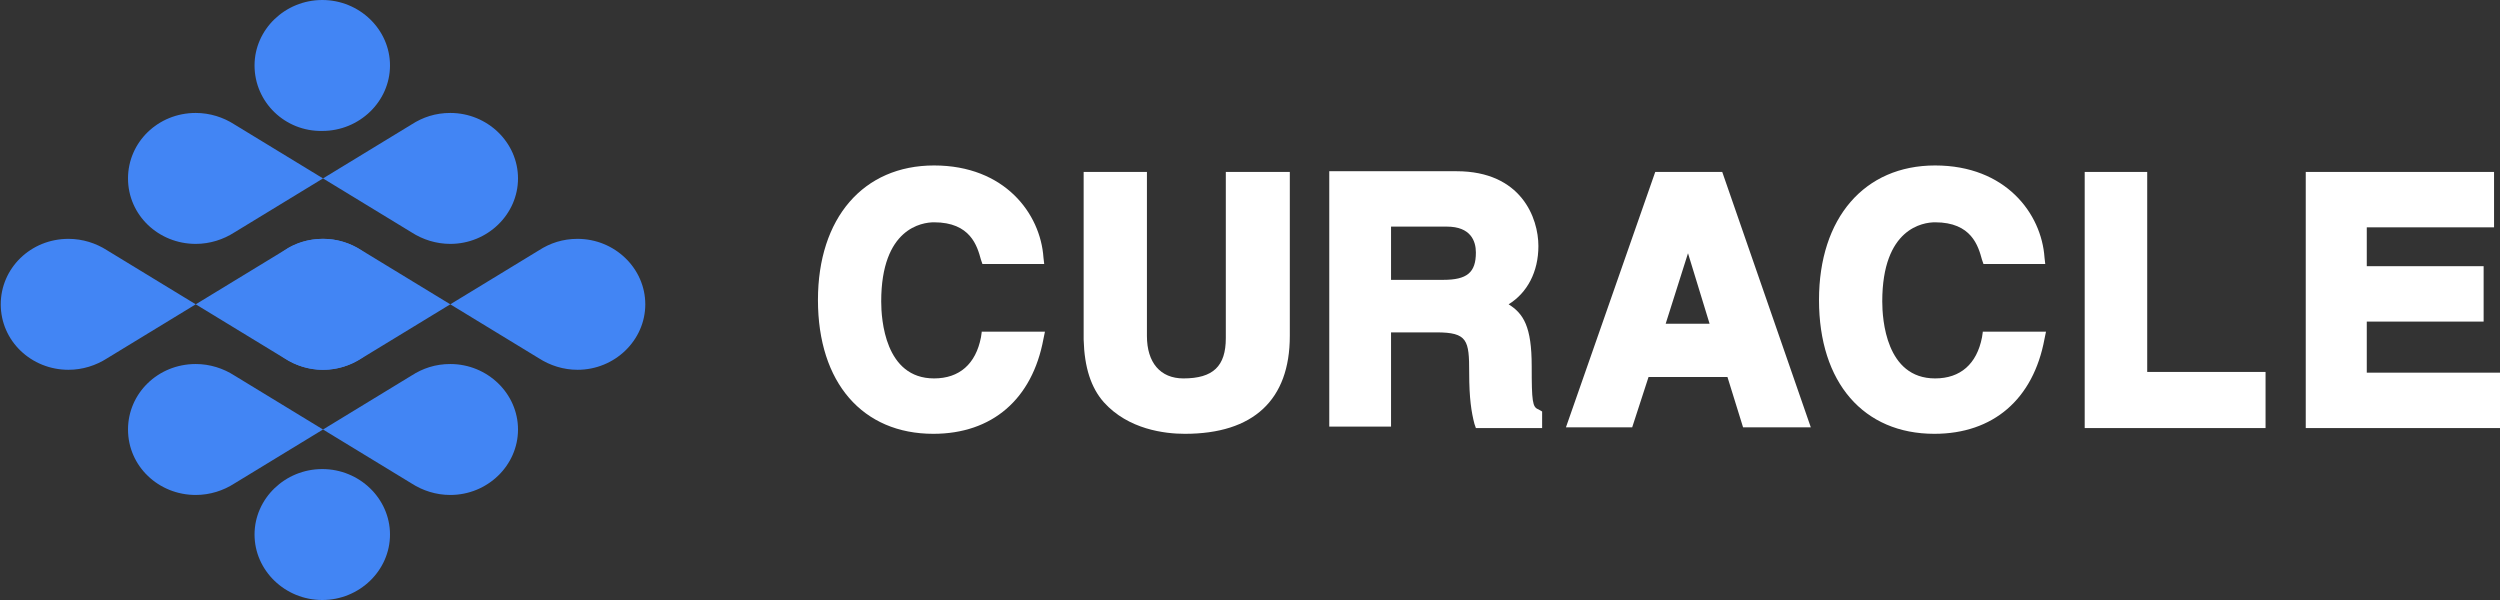 <svg width="200" height="48" viewBox="0 0 200 48" fill="none" xmlns="http://www.w3.org/2000/svg">
<rect x="0" y="0" width="200" height="48" fill="#333333" stroke="none"/>
<path d="M20.363 42.763C20.363 39.885 22.804 37.525 25.782 37.525C28.759 37.525 31.2 39.885 31.2 42.763C31.2 45.64 28.759 48 25.782 48C22.804 48 20.363 45.64 20.363 42.763Z" fill="#4285F4"/>
<path d="M20.363 5.237C20.363 2.36 22.804 0 25.782 0C28.759 0 31.2 2.36 31.2 5.237C31.2 8.115 28.759 10.475 25.782 10.475C22.804 10.532 20.363 8.173 20.363 5.237Z" fill="#4285F4"/>
<path d="M25.841 34.36L18.756 30.043C17.863 29.468 16.791 29.122 15.659 29.122C12.623 29.122 10.241 31.482 10.241 34.36C10.241 37.295 12.682 39.597 15.659 39.597C16.791 39.597 17.863 39.252 18.756 38.676L25.841 34.36Z" fill="#4285F4"/>
<path d="M25.841 34.36L32.926 38.676C33.82 39.252 34.891 39.597 36.023 39.597C39 39.597 41.441 37.237 41.441 34.36C41.441 31.482 39 29.122 36.023 29.122C34.832 29.122 33.82 29.468 32.926 30.043L25.841 34.36Z" fill="#4285F4"/>
<path d="M25.841 14.273L18.756 9.957C17.863 9.381 16.791 9.036 15.659 9.036C12.623 9.036 10.241 11.396 10.241 14.273C10.241 17.209 12.682 19.511 15.659 19.511C16.791 19.511 17.863 19.165 18.756 18.59L25.841 14.273Z" fill="#4285F4"/>
<path d="M25.841 14.273L32.926 18.59C33.82 19.165 34.891 19.511 36.023 19.511C39 19.511 41.441 17.151 41.441 14.273C41.441 11.396 39 9.036 36.023 9.036C34.832 9.036 33.82 9.381 32.926 9.957L25.841 14.273Z" fill="#4285F4"/>
<path d="M15.659 24.345L8.574 20.029C7.681 19.453 6.609 19.108 5.478 19.108C2.441 19.108 0.06 21.468 0.06 24.345C0.06 27.281 2.501 29.583 5.478 29.583C6.609 29.583 7.681 29.237 8.574 28.662L15.659 24.345Z" fill="#4285F4"/>
<path d="M15.659 24.345L22.745 28.662C23.638 29.237 24.71 29.583 25.841 29.583C28.818 29.583 31.259 27.223 31.259 24.345C31.259 21.468 28.818 19.108 25.841 19.108C24.65 19.108 23.578 19.453 22.745 20.029L15.659 24.345Z" fill="#4285F4"/>
<path d="M36.023 24.345L43.108 28.662C44.001 29.237 45.073 29.583 46.204 29.583C49.181 29.583 51.623 27.223 51.623 24.345C51.623 21.468 49.181 19.108 46.204 19.108C45.013 19.108 44.001 19.453 43.108 20.029L36.023 24.345Z" fill="#4285F4"/>
<path d="M36.023 24.345L28.937 20.029C28.044 19.453 26.972 19.108 25.841 19.108C22.864 19.108 20.423 21.468 20.423 24.345C20.423 27.223 22.864 29.583 25.841 29.583C26.972 29.583 28.044 29.237 28.937 28.662L36.023 24.345Z" fill="#4285F4"/>
<path d="M98.065 13.755V27.05C98.065 29.295 97.053 30.273 94.671 30.273C92.825 30.273 91.754 29.007 91.754 26.878V13.755H86.692V27.165C86.752 29.41 87.288 31.022 88.3 32.173C90.265 34.36 93.183 34.705 94.79 34.705C100.268 34.705 103.185 32 103.185 26.878V13.755H98.065Z" fill="white"/>
<path d="M123.072 32.748C122.596 32.575 122.536 32.115 122.536 29.295C122.536 26.129 121.882 25.093 120.691 24.345C122.179 23.424 123.072 21.755 123.072 19.683C123.072 17.439 121.703 13.698 116.523 13.698H106.341V34.129H111.283V26.59H114.915C117.416 26.59 117.535 27.223 117.535 29.813C117.535 31.885 117.714 32.978 117.952 33.899L118.071 34.245H123.37V32.921L123.072 32.748ZM111.283 18.129H115.749C117.654 18.129 118.071 19.28 118.071 20.201C118.071 21.813 117.356 22.388 115.451 22.388H111.283V18.129Z" fill="white"/>
<path d="M137.779 13.755H132.42L125.275 34.187H130.575L131.884 30.158H138.196L139.446 34.187H144.865L137.779 13.755ZM136.767 25.899H133.254L135.04 20.259L136.767 25.899Z" fill="white"/>
<path d="M158.619 26.59L158.559 26.993C158.142 29.122 156.832 30.273 154.808 30.273C150.878 30.273 150.581 25.554 150.581 24.115C150.581 18.244 153.855 17.784 154.808 17.784C157.726 17.784 158.261 19.683 158.559 20.777L158.678 21.122H163.62L163.561 20.604C163.322 17.093 160.464 13.237 154.808 13.237C149.152 13.237 145.52 17.439 145.52 24C145.52 30.619 149.092 34.705 154.748 34.705C159.452 34.705 162.667 31.942 163.561 27.108L163.68 26.532H158.619V26.59Z" fill="white"/>
<path d="M171.777 29.755V13.755H166.776V34.245H181.244V29.755H171.777Z" fill="white"/>
<path d="M189.342 29.813V25.727H198.69V21.295H189.342V18.187H199.524V13.755H184.46V34.245H200V29.813H189.342Z" fill="white"/>
<path d="M78.535 26.59L78.476 26.993C78.059 29.122 76.749 30.273 74.725 30.273C70.795 30.273 70.497 25.554 70.497 24.115C70.497 18.244 73.772 17.784 74.725 17.784C77.642 17.784 78.178 19.683 78.476 20.777L78.595 21.122H83.537L83.477 20.604C83.239 17.093 80.381 13.237 74.725 13.237C69.068 13.237 65.436 17.439 65.436 24C65.436 30.619 69.009 34.705 74.665 34.705C79.369 34.705 82.584 31.942 83.477 27.108L83.596 26.532H78.535V26.59Z" fill="white"/>
</svg>

